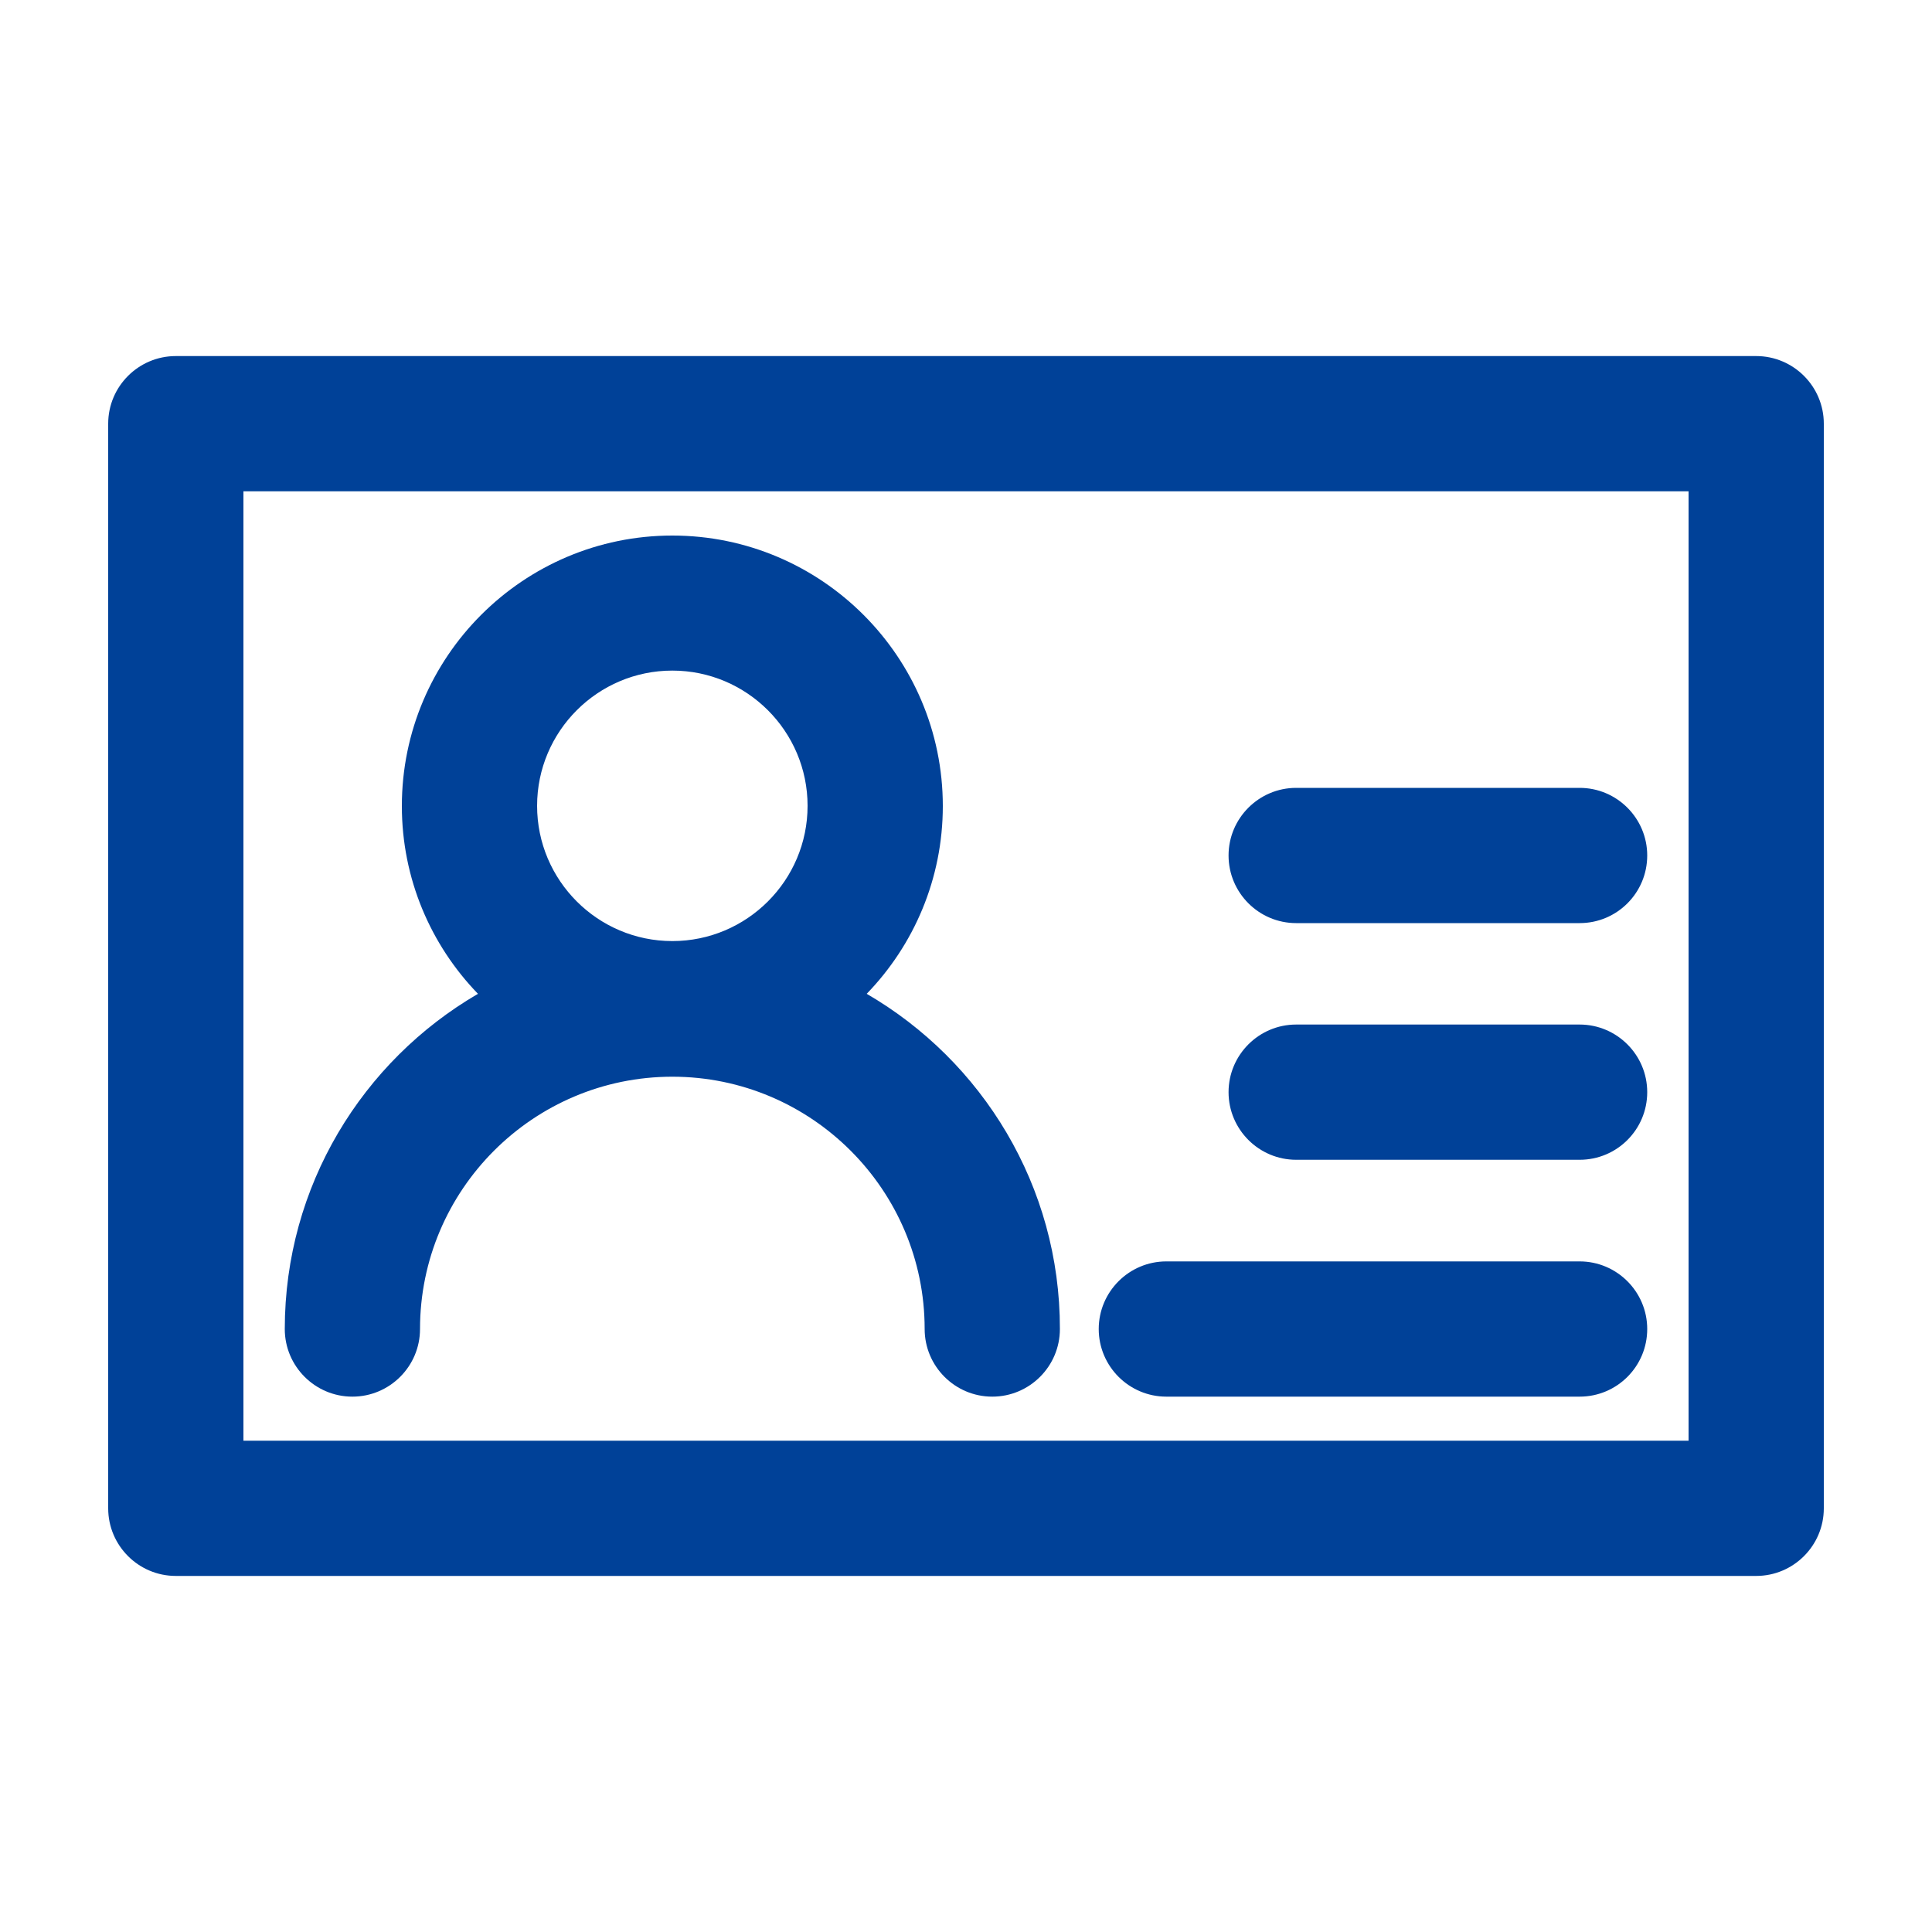 <?xml version="1.0" standalone="no"?><!DOCTYPE svg PUBLIC "-//W3C//DTD SVG 1.1//EN" "http://www.w3.org/Graphics/SVG/1.1/DTD/svg11.dtd"><svg t="1555072482197" class="icon" style="" viewBox="0 0 1024 1024" version="1.1" xmlns="http://www.w3.org/2000/svg" p-id="9356" xmlns:xlink="http://www.w3.org/1999/xlink" width="24" height="24"><defs><style type="text/css"></style></defs><path d="M459.366 526.746c24.986-25.805 40.346-60.928 40.346-99.533 0-79.053-64.307-143.36-143.36-143.36s-143.36 64.307-143.36 143.36c0 38.605 15.36 73.728 40.346 99.533-61.235 35.635-102.4 101.888-102.4 177.664 0 19.763 16.077 35.84 35.84 35.84s35.84-16.077 35.84-35.84c0-73.728 60.006-133.734 133.734-133.734s133.734 60.006 133.734 133.734c0 19.763 16.077 35.84 35.84 35.84s35.84-16.077 35.84-35.84c0.102-75.776-41.165-142.131-102.4-177.664zM356.352 355.43c39.526 0 71.68 32.154 71.68 71.68s-32.154 71.68-71.68 71.68-71.68-32.154-71.68-71.68 32.154-71.68 71.68-71.68zM837.222 740.25H618.189c-19.763 0-35.84-16.077-35.84-35.84s16.077-35.84 35.84-35.84h219.034c19.763 0 35.84 16.077 35.84 35.84s-15.974 35.84-35.84 35.84zM837.222 489.267H687.002c-19.763 0-35.84-16.077-35.84-35.84s16.077-35.84 35.84-35.84h150.221c19.763 0 35.84 16.077 35.84 35.84s-15.974 35.84-35.84 35.84zM837.222 614.707H687.002c-19.763 0-35.84-16.077-35.84-35.84s16.077-35.84 35.84-35.84h150.221c19.763 0 35.84 16.077 35.84 35.84s-15.974 35.84-35.84 35.84z" fill="#004198" p-id="9357"></path><path d="M930.816 835.277H93.184c-19.763 0-35.84-16.077-35.84-35.84V224.563c0-19.763 16.077-35.84 35.84-35.84h837.632c19.763 0 35.84 16.077 35.84 35.84v574.874c0 19.763-16.077 35.84-35.84 35.84z m-801.792-71.68h765.952V260.403H129.024v503.194z" fill="#004198" p-id="9358"></path></svg>
